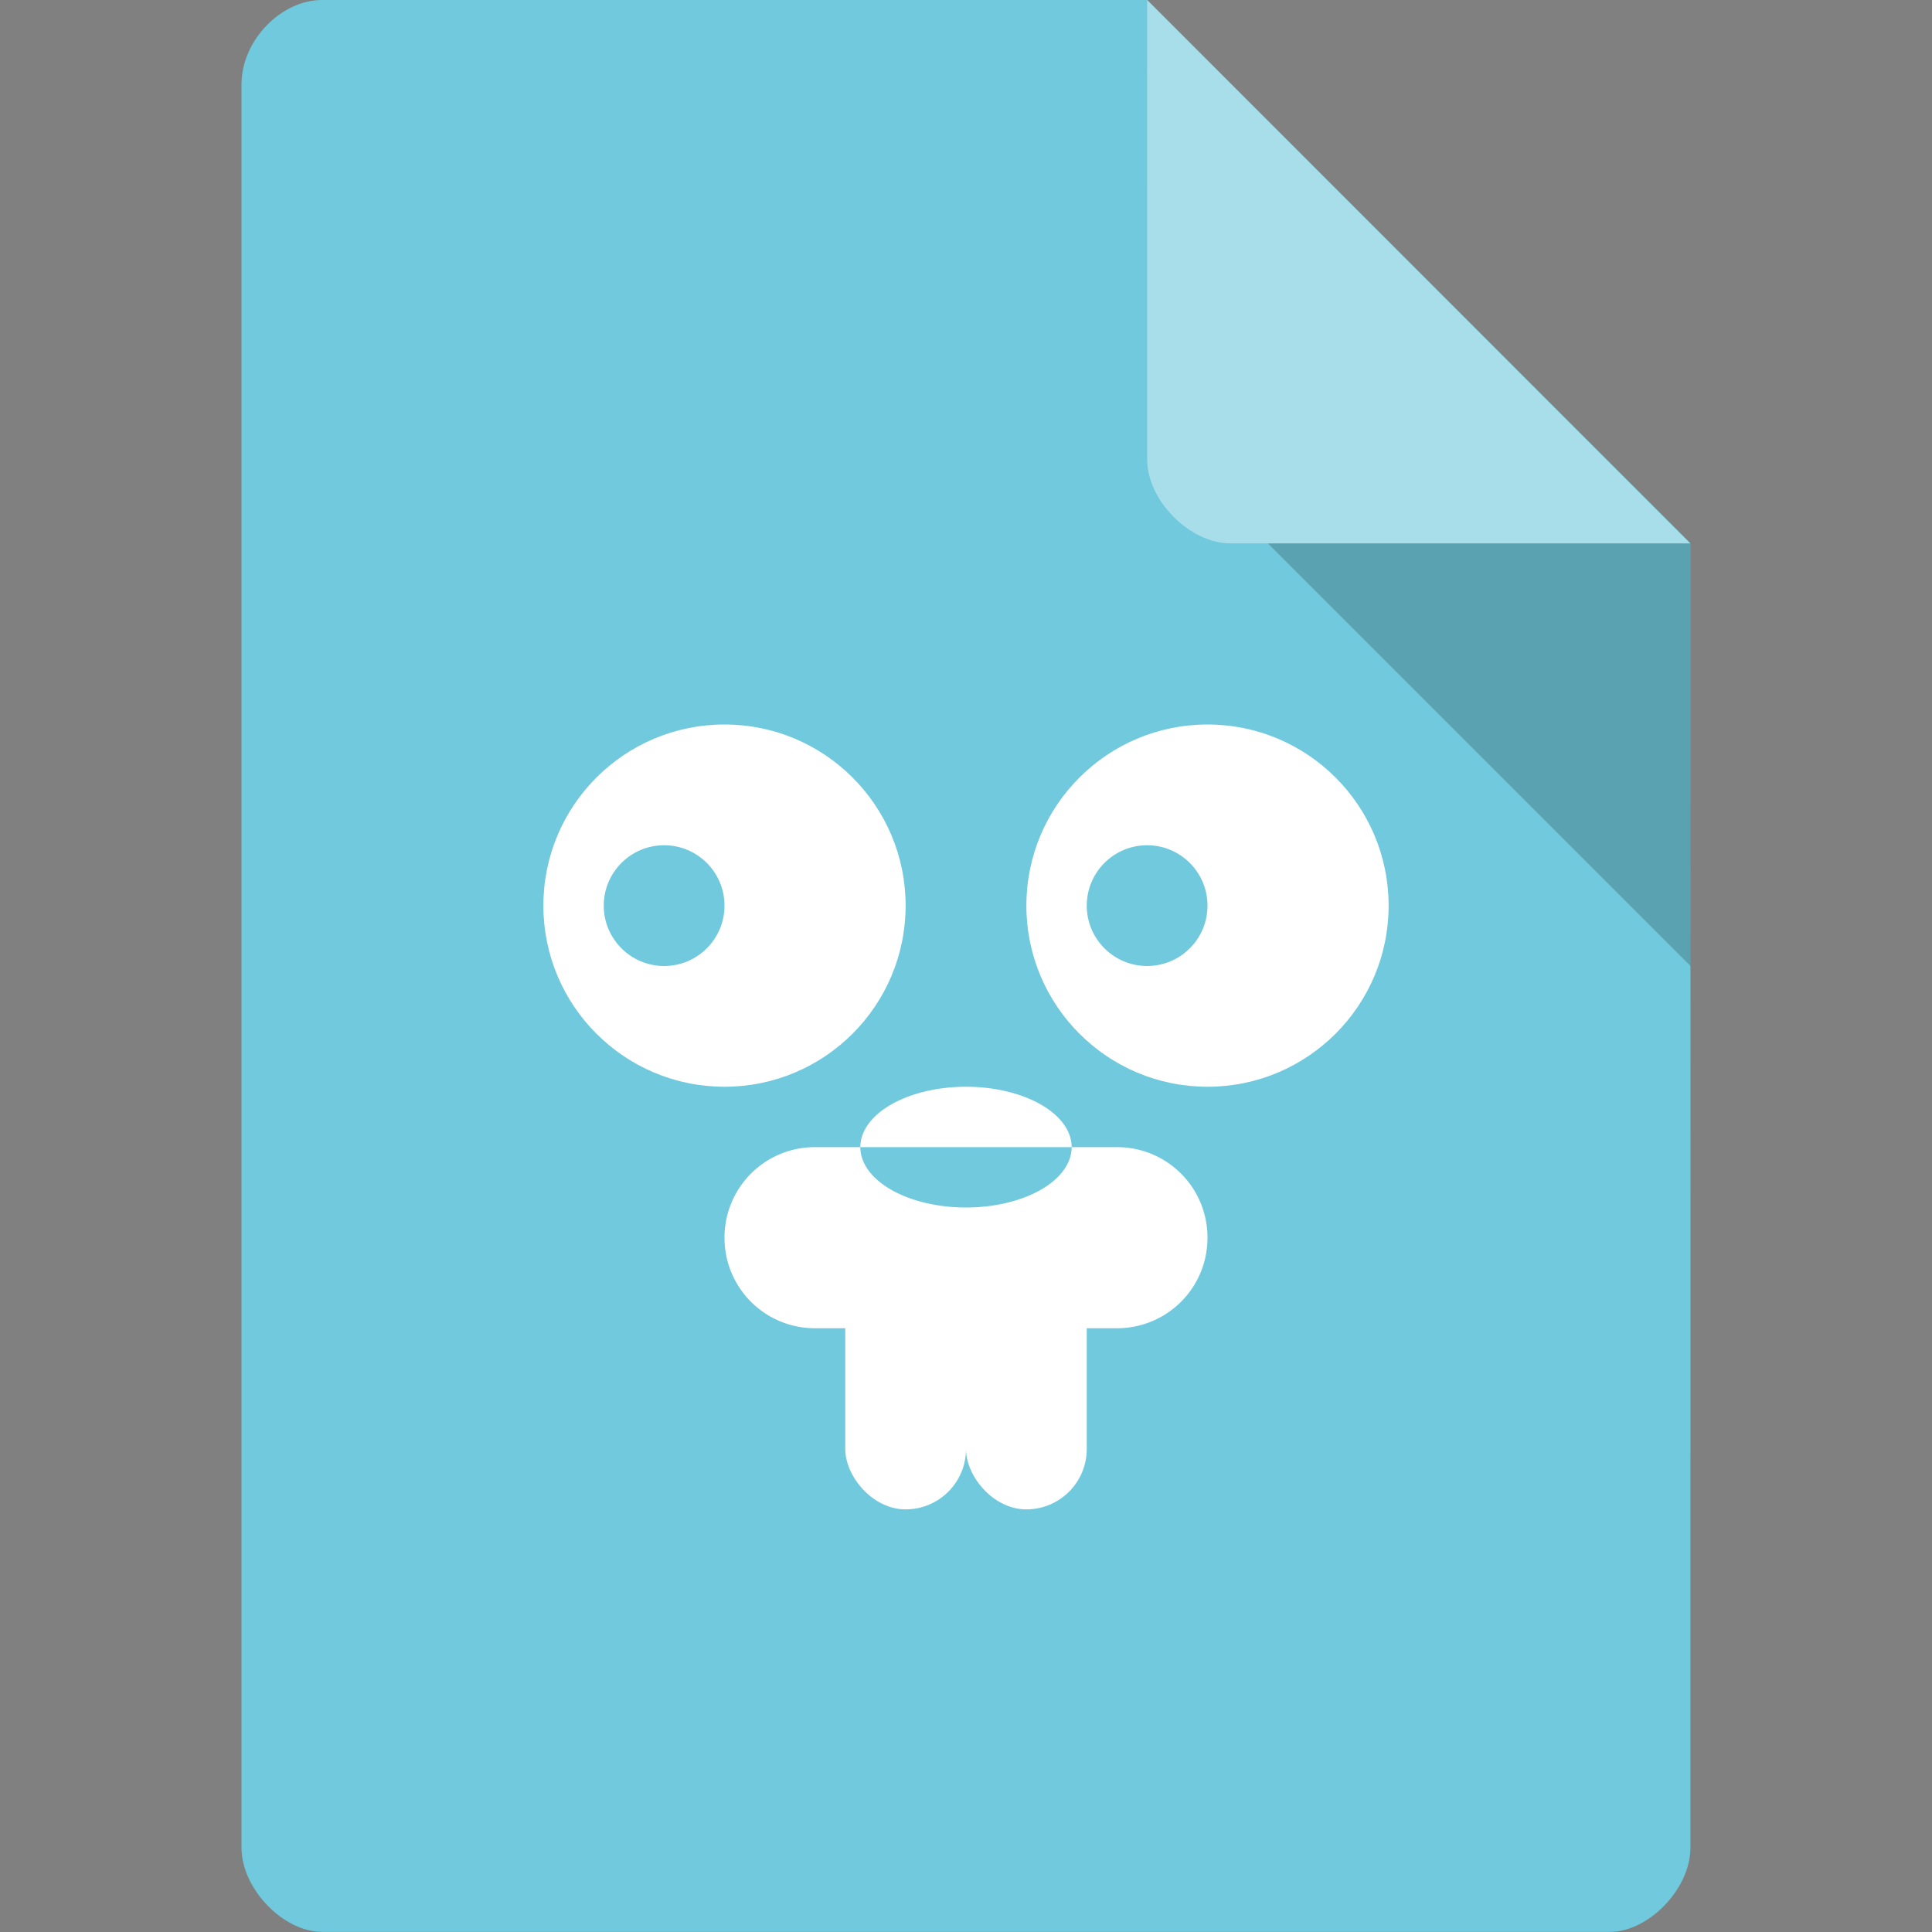 <svg xmlns="http://www.w3.org/2000/svg" viewBox="0 0 32 32">
 <rect x="0" y="0" width="32" height="32" fill="#808080" stroke="none"/>
 <path d="m 5.336 0 c -0.687 0 -1.336 0.676 -1.336 1.394 l 0 29.21 c 0 0.676 0.687 1.394 1.336 1.394 l 21.327 0 c 0.648 0 1.336 -0.717 1.336 -1.394 l 0.001 -21.606 l -9 -9 z" style="fill:#70c9dc;fill-opacity:1"/>
 <path d="m 21 9 7 7 0 -7 z" style="fill:#000;fill-opacity:0.196"/>
 <path d="m 19 0 8.992 9 -7.613 0 c -0.673 0 -1.378 -0.713 -1.378 -1.386 z" style="fill:#fff;fill-opacity:0.392"/>
 <path d="m 12 12 c -1.657 0 -3 1.343 -3 3 0 1.657 1.343 3 3 3 1.657 0 3 -1.343 3 -3 0 -1.657 -1.343 -3 -3 -3 z m -1 2 c 0.552 0 1 0.448 1 1 0 0.552 -0.448 1 -1 1 -0.552 0 -1 -0.448 -1 -1 0 -0.552 0.448 -1 1 -1 z" style="fill:#fff;opacity:1;fill-opacity:1;stroke:none"/>
 <path d="m 20 12 c -1.657 0 -3 1.343 -3 3 0 1.657 1.343 3 3 3 1.657 0 3 -1.343 3 -3 0 -1.657 -1.343 -3 -3 -3 z m -1 2 c 0.552 0 1 0.448 1 1 0 0.552 -0.448 1 -1 1 -0.552 0 -1 -0.448 -1 -1 0 -0.552 0.448 -1 1 -1 z" style="fill:#fff;opacity:1;fill-opacity:1;stroke:none"/>
 <path d="m 16 18 a 1.75 1 0 0 0 -1.75 1 l 3.5 0 A 1.75 1 0 0 0 16 18 m 1.75 1 A 1.75 1 0 0 1 16 20 1.75 1 0 0 1 14.25 19 l -0.75 0 c -0.831 0 -1.5 0.669 -1.5 1.5 0 0.831 0.669 1.5 1.5 1.5 l 5 0 C 19.331 22 20 21.331 20 20.5 20 19.669 19.331 19 18.5 19 l -0.75 0 z" style="fill:#fff;opacity:1;fill-opacity:1;stroke:none"/>
 <rect width="2" height="4" x="16" y="21" rx="1" style="fill:#fff;opacity:1;fill-opacity:1;stroke:none"/>
 <rect width="2" height="4" x="14" y="21" rx="1" style="fill:#fff;opacity:1;fill-opacity:1;stroke:none"/>
</svg>
